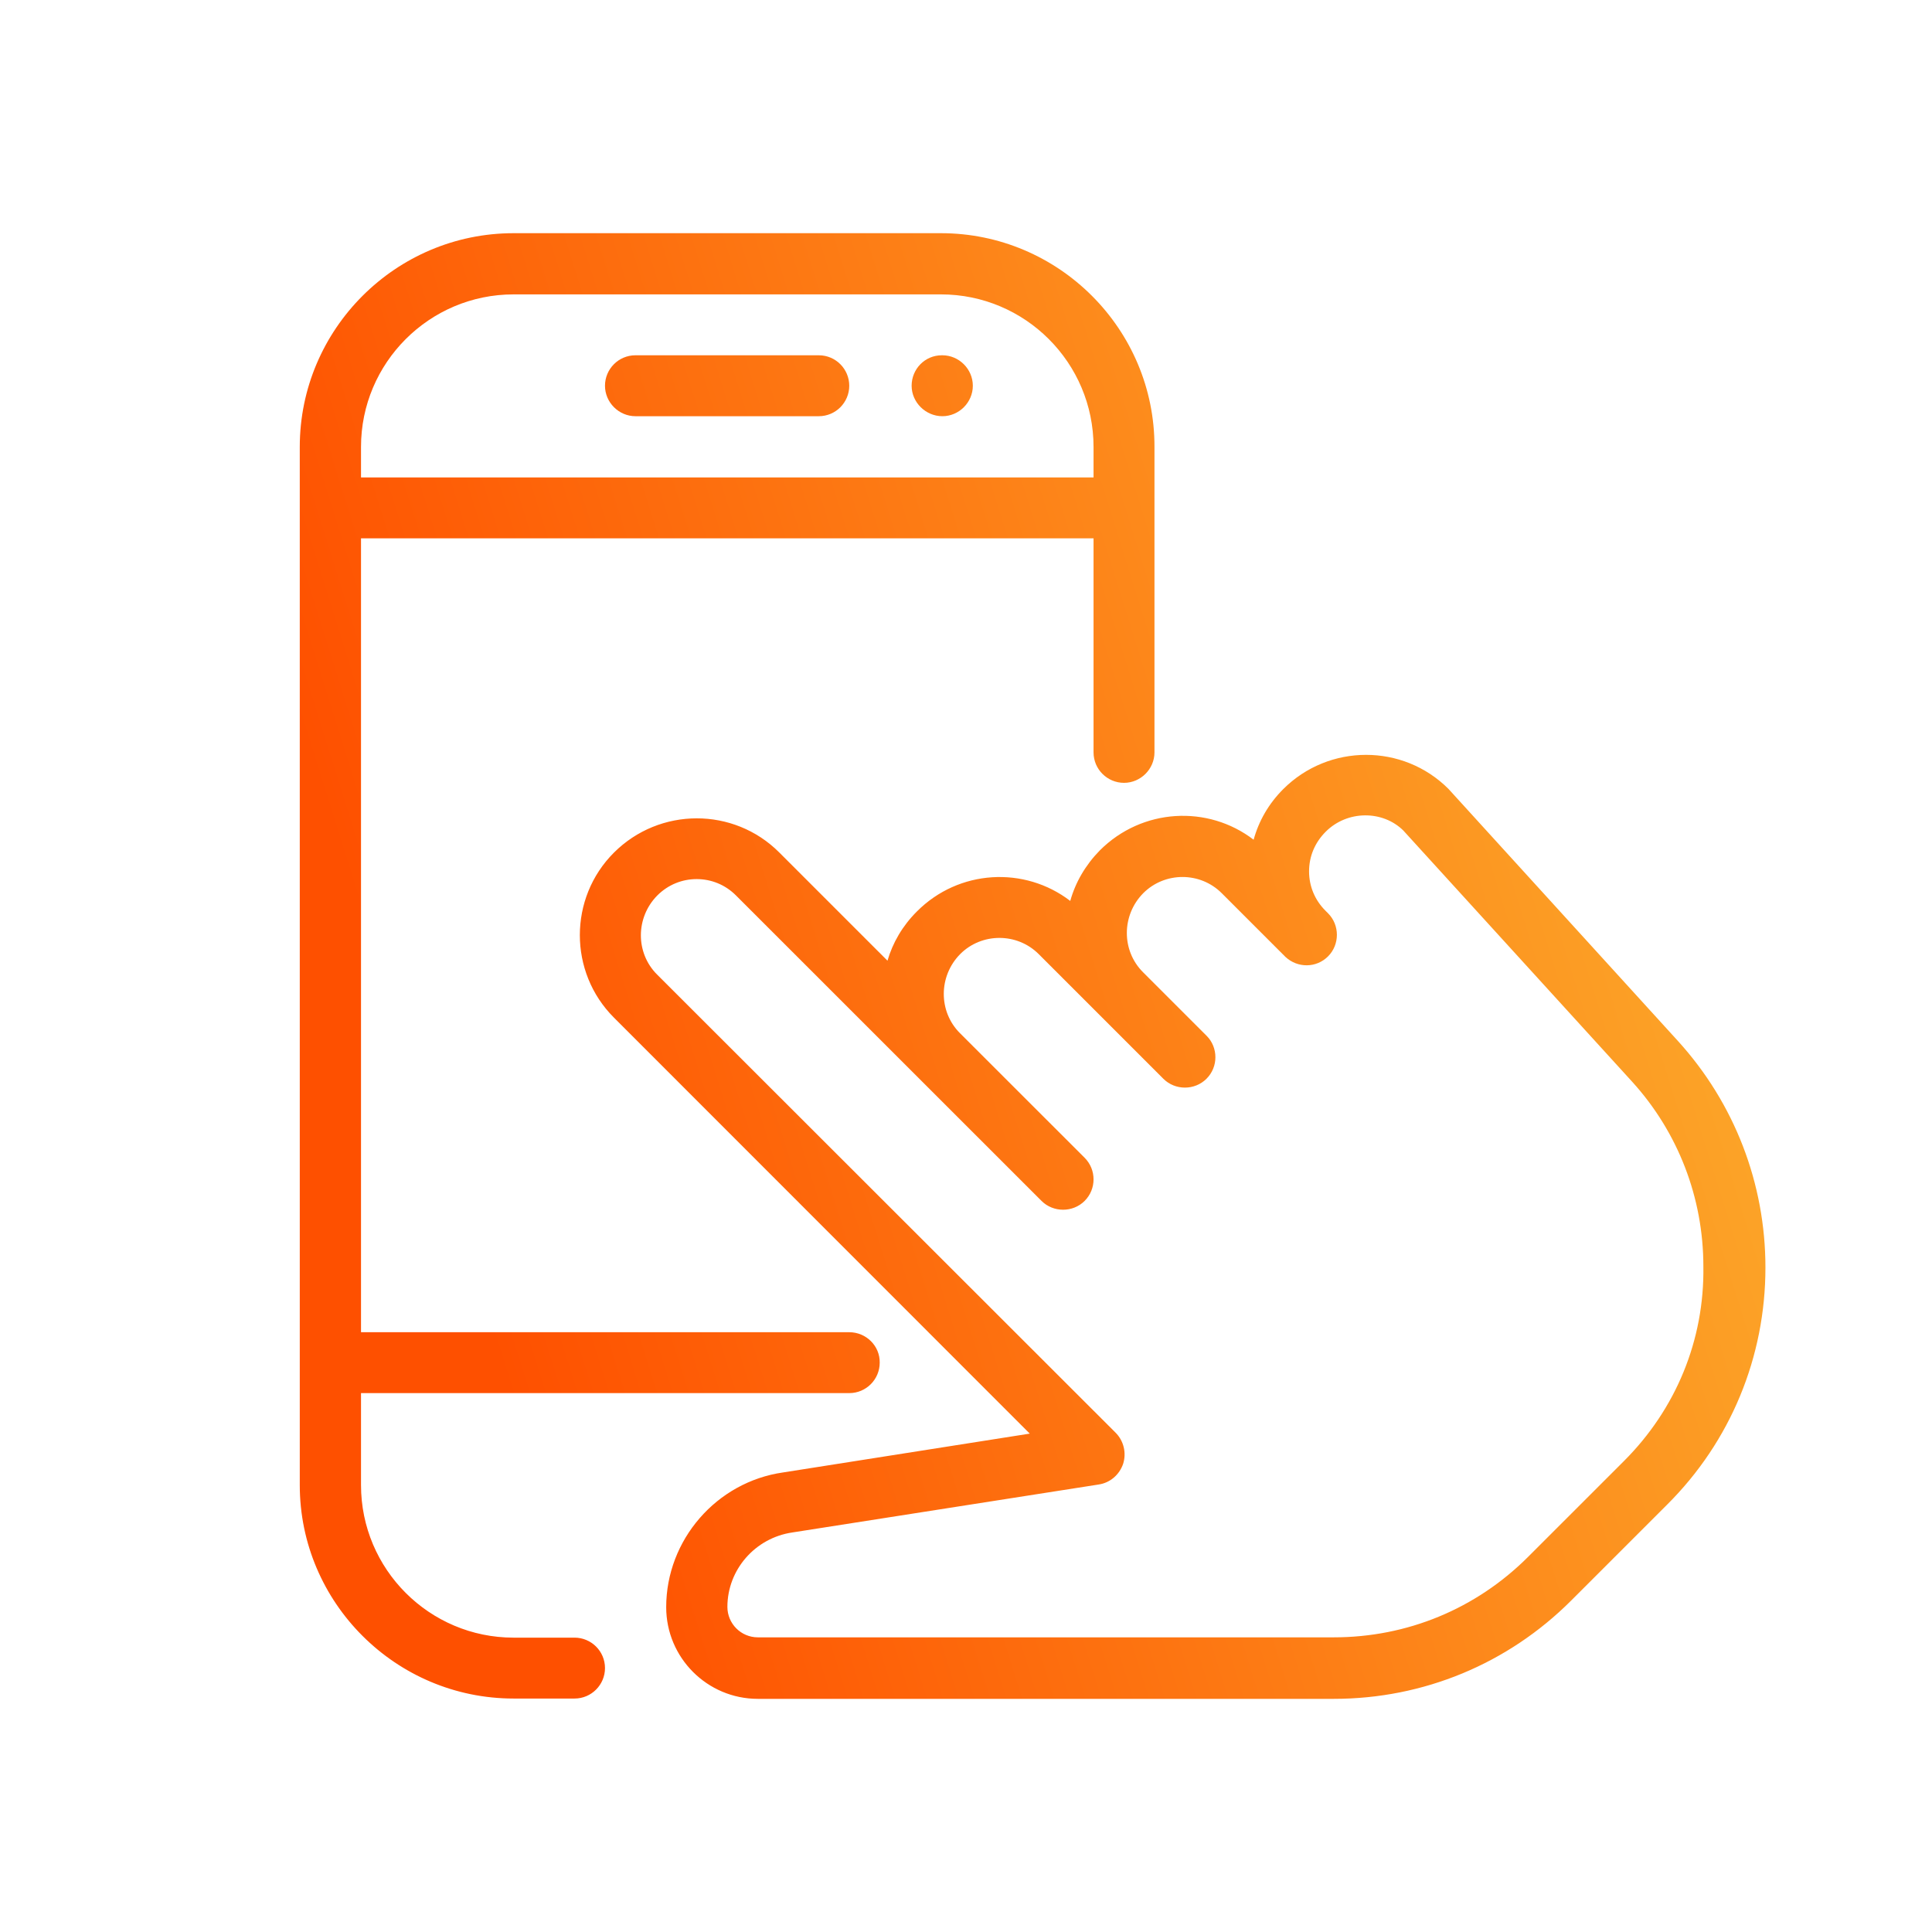 <svg width="56" height="56" viewBox="0 0 56 56" fill="none" xmlns="http://www.w3.org/2000/svg">
<path d="M27.273 6.759H14.887C11.472 6.759 8.689 9.54 8.689 12.955V43.045C8.689 46.452 11.472 49.233 14.887 49.233H16.653C17.144 49.233 17.536 48.833 17.536 48.35C17.536 47.859 17.136 47.468 16.653 47.468H14.887C12.446 47.468 10.464 45.486 10.464 43.045V12.955C10.464 10.515 12.446 8.533 14.887 8.533H27.273C29.714 8.533 31.697 10.515 31.697 12.955V21.808C31.697 22.299 32.097 22.691 32.58 22.691C33.063 22.691 33.463 22.291 33.463 21.808V12.955C33.471 9.54 30.689 6.759 27.273 6.759ZM32.588 13.838H9.572C9.089 13.838 8.689 14.238 8.689 14.721C8.689 15.204 9.089 15.604 9.572 15.604H32.58C33.071 15.604 33.463 15.204 33.463 14.721C33.463 14.238 33.071 13.838 32.588 13.838ZM24.616 38.615H9.572C9.089 38.615 8.689 39.014 8.689 39.498C8.689 39.989 9.089 40.38 9.572 40.38H24.616C25.108 40.38 25.499 39.98 25.499 39.498C25.508 39.014 25.108 38.615 24.616 38.615ZM23.733 10.298H18.419C17.927 10.298 17.536 10.698 17.536 11.181C17.536 11.664 17.936 12.064 18.419 12.064H23.733C24.225 12.064 24.616 11.664 24.616 11.181C24.616 10.698 24.225 10.298 23.733 10.298ZM27.315 10.298H27.299C26.807 10.298 26.424 10.698 26.424 11.181C26.424 11.664 26.832 12.064 27.315 12.064C27.798 12.064 28.198 11.664 28.198 11.181C28.198 10.698 27.798 10.298 27.315 10.298ZM48.64 30.178L41.984 22.866C40.668 21.55 38.519 21.55 37.194 22.874C36.77 23.299 36.486 23.799 36.337 24.34C35.012 23.324 33.105 23.424 31.88 24.648C31.464 25.073 31.172 25.573 31.022 26.114C29.698 25.098 27.79 25.198 26.574 26.422C26.157 26.838 25.874 27.33 25.724 27.846L22.584 24.706C21.268 23.39 19.119 23.39 17.794 24.715C16.478 26.03 16.478 28.179 17.794 29.495L29.848 41.554L22.701 42.679C20.768 42.954 19.31 44.636 19.31 46.585C19.31 48.051 20.501 49.242 21.967 49.242H38.661C41.26 49.242 43.709 48.225 45.541 46.393L48.323 43.612C50.164 41.779 51.172 39.331 51.172 36.741C51.172 34.301 50.273 31.977 48.64 30.178ZM47.074 42.346L44.292 45.127C42.784 46.635 40.785 47.459 38.661 47.459H21.967C21.476 47.459 21.084 47.06 21.084 46.577C21.084 45.502 21.884 44.578 22.967 44.419L31.847 43.029C32.18 42.979 32.447 42.745 32.555 42.429C32.655 42.113 32.571 41.763 32.338 41.529L19.044 28.246C18.419 27.621 18.419 26.597 19.052 25.956C19.369 25.639 19.777 25.481 20.193 25.481C20.61 25.481 21.018 25.639 21.334 25.956L30.189 34.809C30.531 35.15 31.097 35.15 31.439 34.809C31.613 34.634 31.697 34.409 31.697 34.184C31.697 33.959 31.613 33.734 31.439 33.559L27.823 29.945C27.199 29.32 27.199 28.296 27.832 27.654C28.456 27.03 29.481 27.03 30.106 27.654L33.721 31.269C34.062 31.61 34.629 31.61 34.97 31.269C35.145 31.094 35.229 30.869 35.229 30.644C35.229 30.42 35.145 30.195 34.979 30.028L33.13 28.179C32.505 27.555 32.505 26.53 33.138 25.889C33.763 25.264 34.787 25.264 35.412 25.889L37.261 27.738C37.611 28.063 38.153 28.063 38.494 27.721C38.836 27.38 38.836 26.813 38.494 26.472L38.419 26.397C38.111 26.089 37.944 25.689 37.944 25.256C37.944 24.823 38.111 24.423 38.427 24.107C39.052 23.482 40.077 23.482 40.676 24.073L47.307 31.352C48.64 32.818 49.373 34.717 49.373 36.707C49.406 38.848 48.573 40.847 47.074 42.346Z" fill="url(#paint0_linear_3637_1706)"/>
<defs>
<linearGradient id="paint0_linear_3637_1706" x1="17.451" y1="49.242" x2="54.712" y2="37.58" gradientUnits="userSpaceOnUse">
<stop stop-color="#FE5000"/>
<stop offset="1" stop-color="#FCA92A"/>
</linearGradient>
</defs>
</svg>
